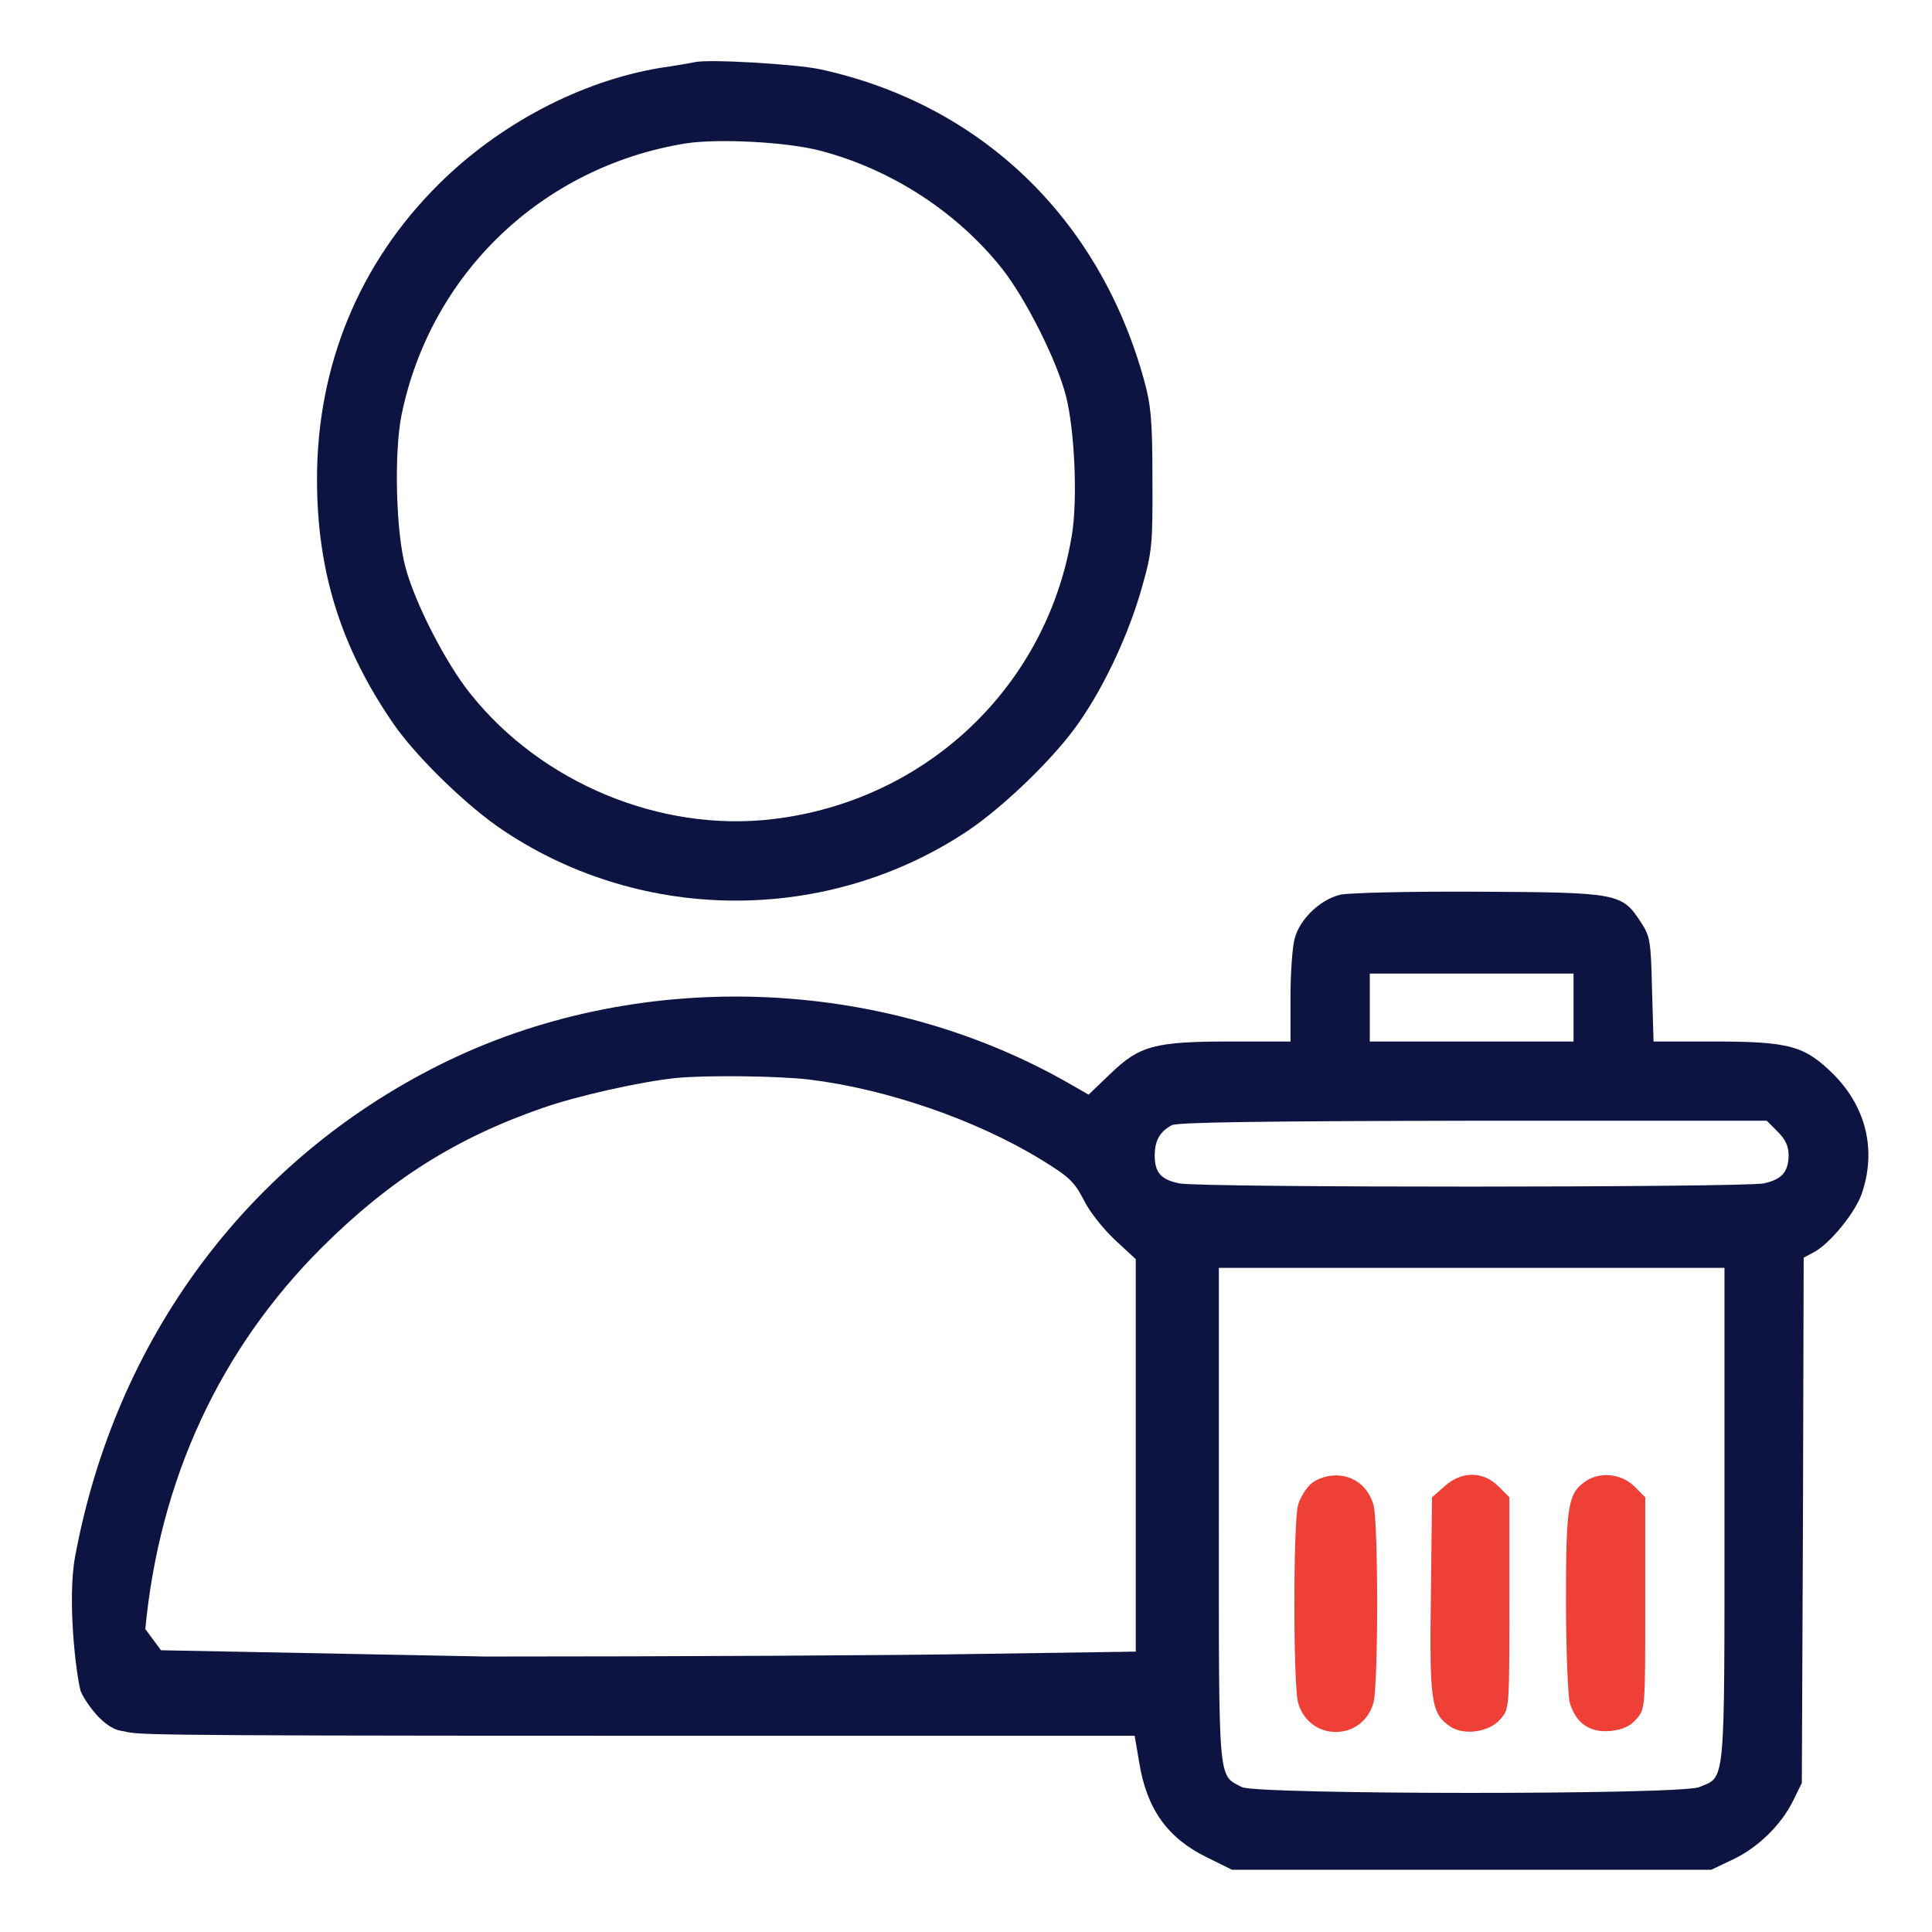<svg width="24" height="24" viewBox="0 0 24 24" fill="none" xmlns="http://www.w3.org/2000/svg">
<g clip-path="url(#clip0_602_414)">
<path d="M8.625 0.773C8.588 0.782 8.395 0.815 8.203 0.843C7.214 1.007 6.197 1.542 5.442 2.296C4.458 3.276 3.938 4.546 3.938 5.953C3.938 7.096 4.233 8.039 4.884 8.986C5.17 9.403 5.817 10.031 6.267 10.326C7.997 11.475 10.284 11.475 12.014 10.326C12.464 10.026 13.111 9.403 13.406 8.971C13.73 8.507 14.03 7.856 14.189 7.284C14.311 6.853 14.32 6.764 14.316 5.953C14.316 5.221 14.297 5.029 14.213 4.725C13.659 2.714 12.188 1.298 10.195 0.862C9.895 0.796 8.789 0.731 8.625 0.773ZM10.181 1.87C11.072 2.1 11.897 2.639 12.455 3.346C12.75 3.726 13.13 4.481 13.242 4.921C13.35 5.343 13.387 6.196 13.317 6.637C13.012 8.521 11.512 9.951 9.595 10.176C8.203 10.34 6.727 9.726 5.845 8.62C5.545 8.25 5.156 7.495 5.039 7.054C4.917 6.618 4.894 5.629 4.987 5.161C5.344 3.398 6.741 2.067 8.522 1.781C8.92 1.72 9.764 1.762 10.181 1.87Z" fill="#0D1442"/>
<path d="M16.65 11.114C16.401 11.175 16.148 11.414 16.083 11.658C16.055 11.756 16.031 12.084 16.031 12.384V12.938H15.291C14.339 12.938 14.156 12.989 13.791 13.341L13.523 13.598L13.312 13.477C10.945 12.108 7.889 12.014 5.461 13.228C3.07 14.423 1.434 16.636 0.933 19.336C0.834 19.88 0.944 20.789 1 21C1.019 21.07 1.251 21.457 1.5 21.5C1.772 21.547 1.27 21.562 7.622 21.562H14.095L14.152 21.895C14.245 22.472 14.503 22.833 14.991 23.072L15.305 23.227H18.281H21.258L21.525 23.1C21.834 22.955 22.125 22.673 22.275 22.369L22.383 22.148L22.397 18.886L22.406 15.623L22.528 15.558C22.73 15.455 23.048 15.061 23.128 14.827C23.311 14.292 23.184 13.758 22.781 13.35C22.416 12.989 22.233 12.938 21.276 12.938H20.541L20.522 12.291C20.508 11.681 20.498 11.63 20.381 11.452C20.147 11.095 20.1 11.086 18.375 11.077C17.503 11.072 16.767 11.091 16.65 11.114ZM19.547 12.516V12.938H18.281H17.016V12.516V12.094H18.281H19.547V12.516ZM10.055 13.411C11.016 13.528 12.127 13.912 12.933 14.405C13.284 14.62 13.345 14.681 13.463 14.906C13.533 15.052 13.706 15.267 13.851 15.403L14.109 15.642V18.08V20.517L12.201 20.545C11.156 20.564 8.381 20.578 6.033 20.578L2 20.5L1.805 20.236C1.983 18.375 2.733 16.758 4.003 15.492C4.842 14.658 5.662 14.137 6.745 13.762C7.172 13.613 7.95 13.439 8.391 13.392C8.761 13.355 9.661 13.364 10.055 13.411ZM22.083 14.058C22.181 14.156 22.219 14.241 22.219 14.353C22.214 14.559 22.139 14.648 21.914 14.7C21.675 14.752 14.897 14.756 14.648 14.7C14.419 14.653 14.344 14.564 14.344 14.348C14.348 14.166 14.405 14.062 14.555 13.978C14.625 13.941 15.642 13.927 18.295 13.922H21.947L22.083 14.058ZM21.422 18.82C21.422 22.238 21.436 22.064 21.108 22.2C20.873 22.298 15.614 22.294 15.427 22.2C15.127 22.041 15.141 22.205 15.141 18.82V15.75H18.281H21.422V18.82Z" fill="#0D1442"/>
<path d="M16.298 18.422C16.228 18.478 16.153 18.6 16.125 18.694C16.064 18.919 16.064 20.925 16.125 21.15C16.261 21.637 16.927 21.637 17.062 21.15C17.123 20.925 17.123 18.919 17.062 18.694C16.997 18.469 16.819 18.328 16.594 18.328C16.491 18.328 16.369 18.366 16.298 18.422Z" fill="#EE4036"/>
<path d="M17.944 18.464L17.789 18.6L17.775 19.819C17.756 21.15 17.78 21.291 18.019 21.45C18.192 21.563 18.506 21.516 18.642 21.352C18.75 21.23 18.75 21.211 18.75 19.917V18.6L18.614 18.464C18.422 18.272 18.155 18.272 17.944 18.464Z" fill="#EE4036"/>
<path d="M19.692 18.404C19.477 18.553 19.453 18.713 19.453 19.885C19.453 20.489 19.477 21.057 19.5 21.15C19.575 21.408 19.753 21.53 20.016 21.502C20.166 21.483 20.255 21.441 20.33 21.352C20.438 21.23 20.438 21.216 20.438 19.918V18.6L20.302 18.464C20.142 18.305 19.87 18.277 19.692 18.404Z" fill="#EE4036"/>
</g>
<defs>
<clipPath id="clip0_602_414">
<rect width="24" height="24" fill="white"/>
</clipPath>
</defs>
</svg>

